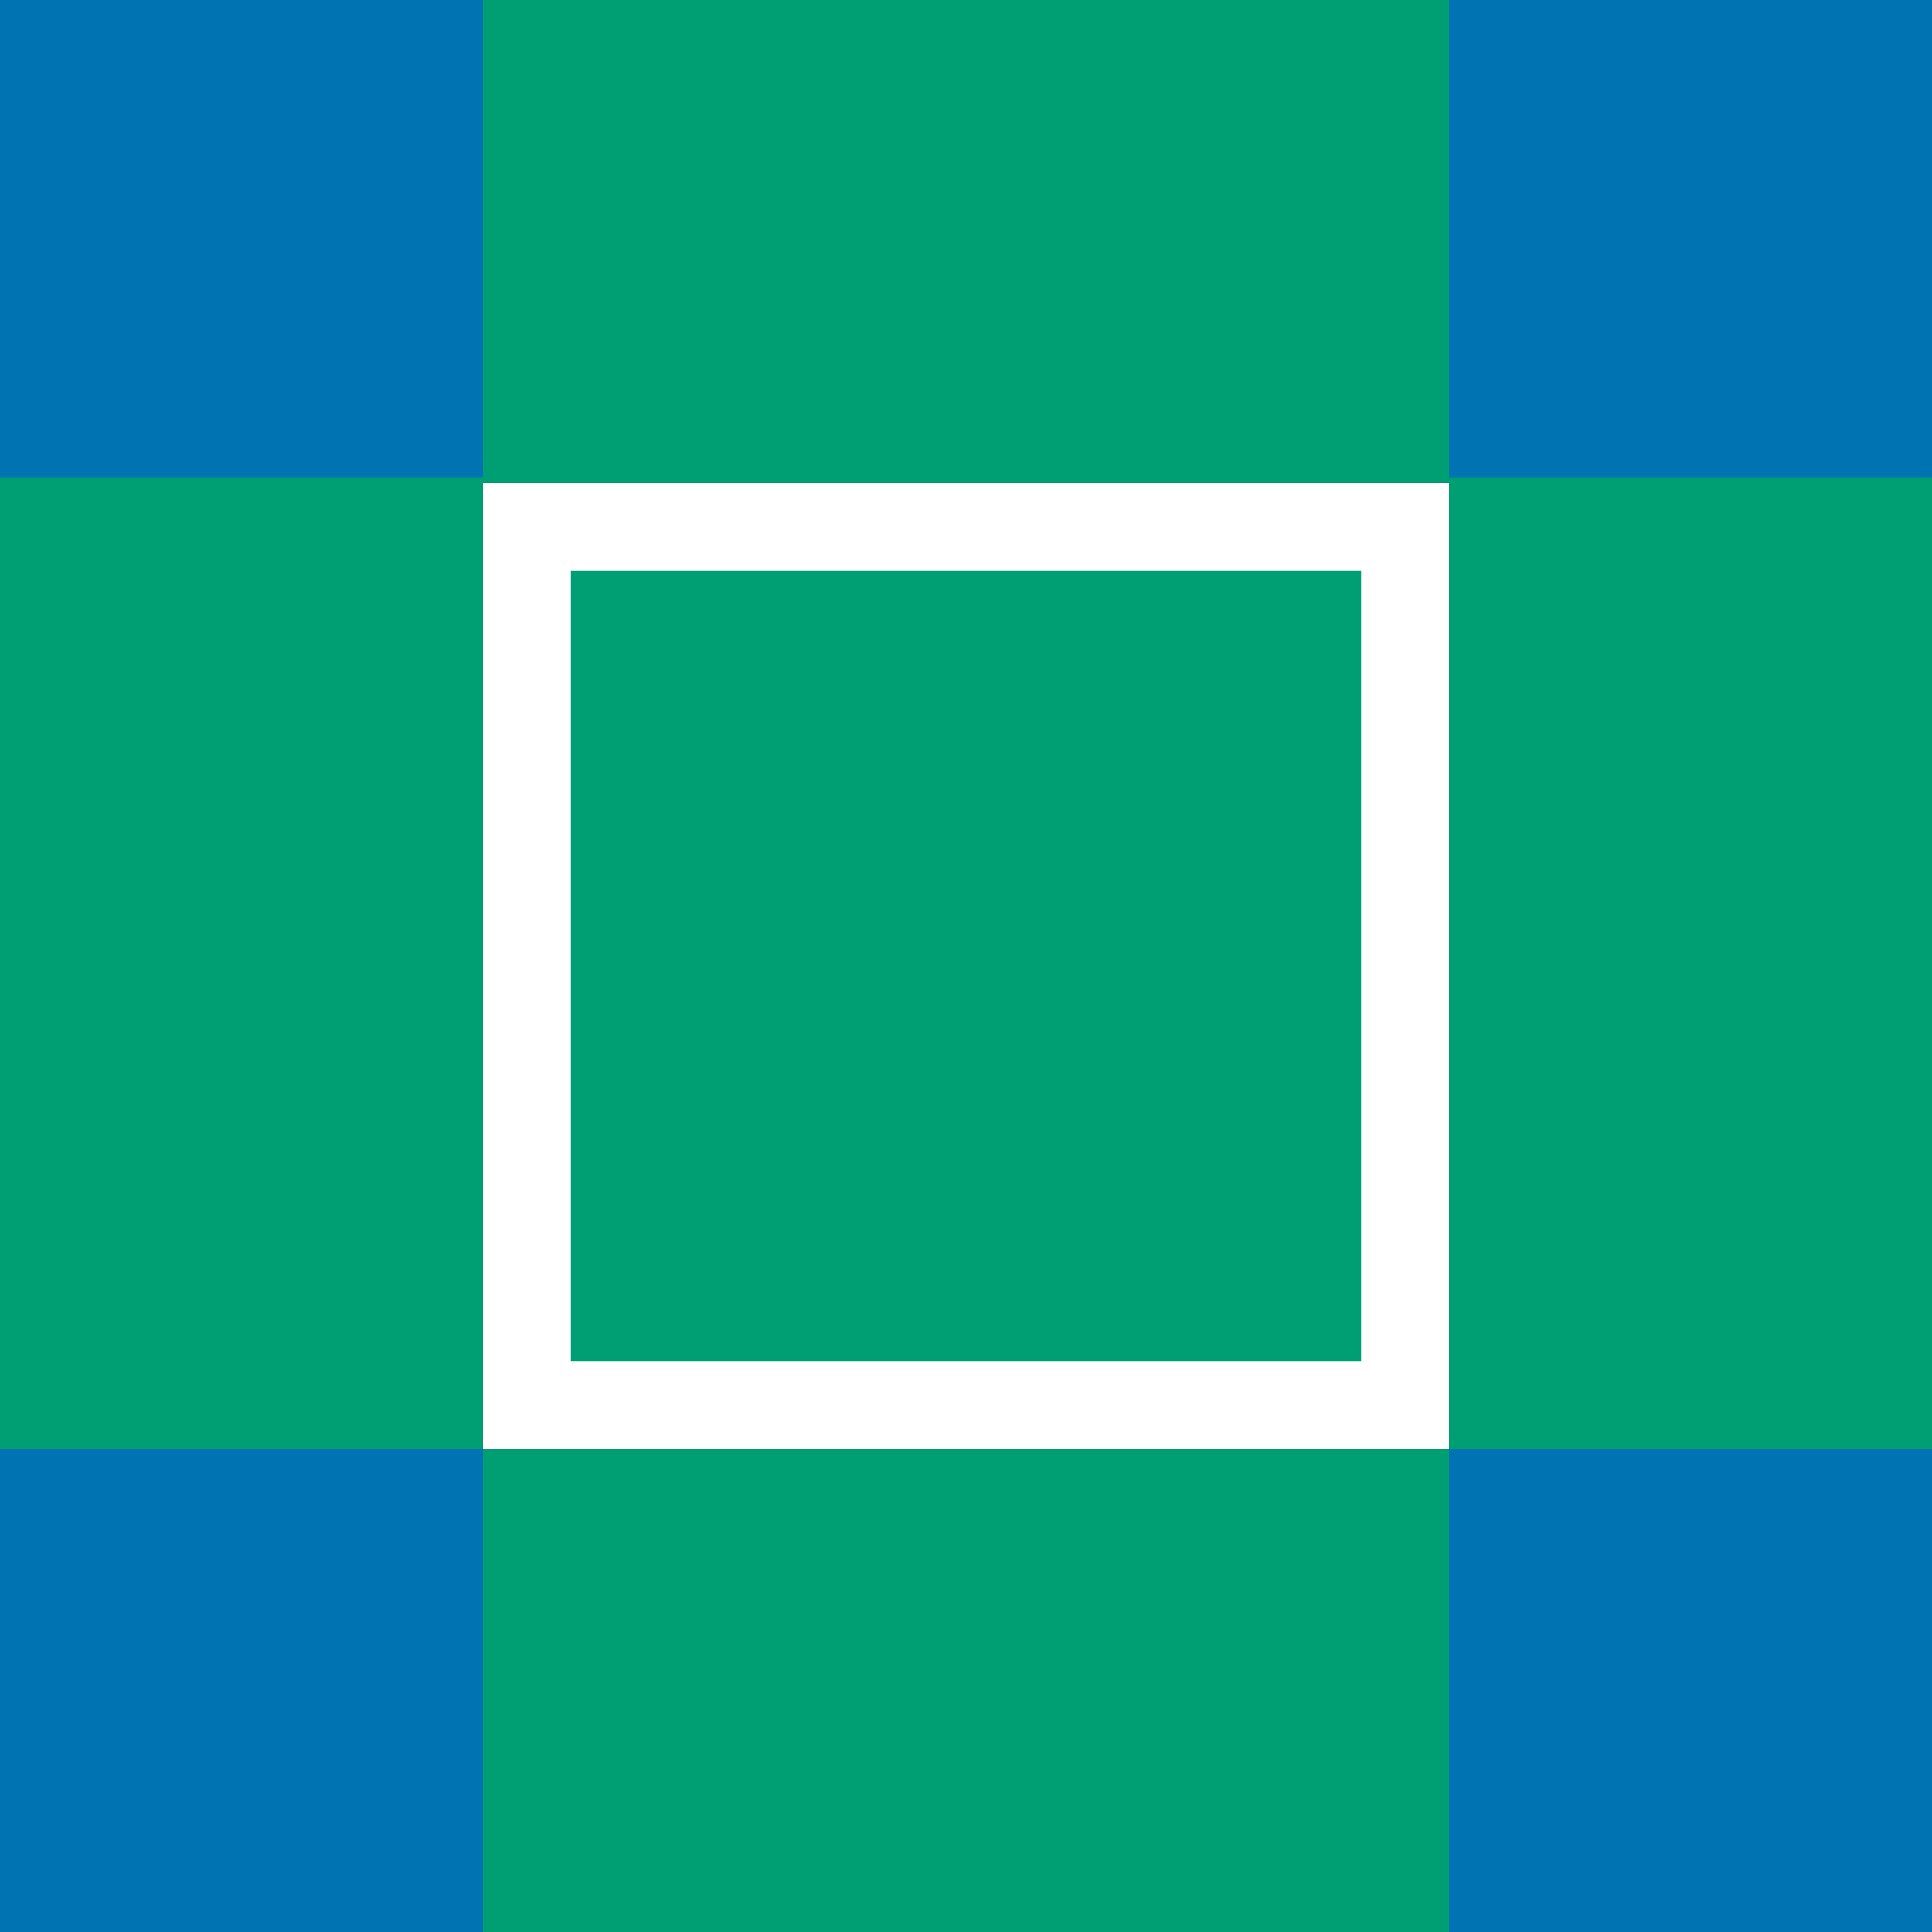 <?xml version="1.0" encoding="utf-8"?>
<!-- Generator: Adobe Illustrator 16.0.0, SVG Export Plug-In . SVG Version: 6.00 Build 0)  -->
<!DOCTYPE svg PUBLIC "-//W3C//DTD SVG 1.1//EN" "http://www.w3.org/Graphics/SVG/1.1/DTD/svg11.dtd">
<svg version="1.1" xmlns="http://www.w3.org/2000/svg" xmlns:xlink="http://www.w3.org/1999/xlink" x="0px" y="0px" width="220px"
	 height="220px" viewBox="0 0 220 220" enable-background="new 0 0 220 220" xml:space="preserve">
<g id="bg">
</g>
<g id="Layer_1">
	<rect x="-1324.55" y="-423.754" fill="#009E73" width="3724.224" height="710.867"/>
	<g>
		<defs>
			<rect id="SVGID_429_" x="0" width="220" height="220"/>
		</defs>
		<clipPath id="SVGID_2_">
			<use xlink:href="#SVGID_429_"  overflow="visible"/>
		</clipPath>
		<rect x="165" y="165" clip-path="url(#SVGID_2_)" fill="#0073B3" width="110" height="110"/>
		<rect x="-55" y="165" clip-path="url(#SVGID_2_)" fill="#0073B3" width="110" height="110"/>
		<rect x="165" y="-55.627" clip-path="url(#SVGID_2_)" fill="#0073B3" width="110" height="110"/>
		<rect x="-55" y="-55.627" clip-path="url(#SVGID_2_)" fill="#0073B3" width="110" height="110"/>
		<g clip-path="url(#SVGID_2_)">
			<path fill="#FFFFFF" d="M155,65v90H65V65H155 M165,55H55v110h110V55L165,55z"/>
		</g>
	</g>
</g>
</svg>
